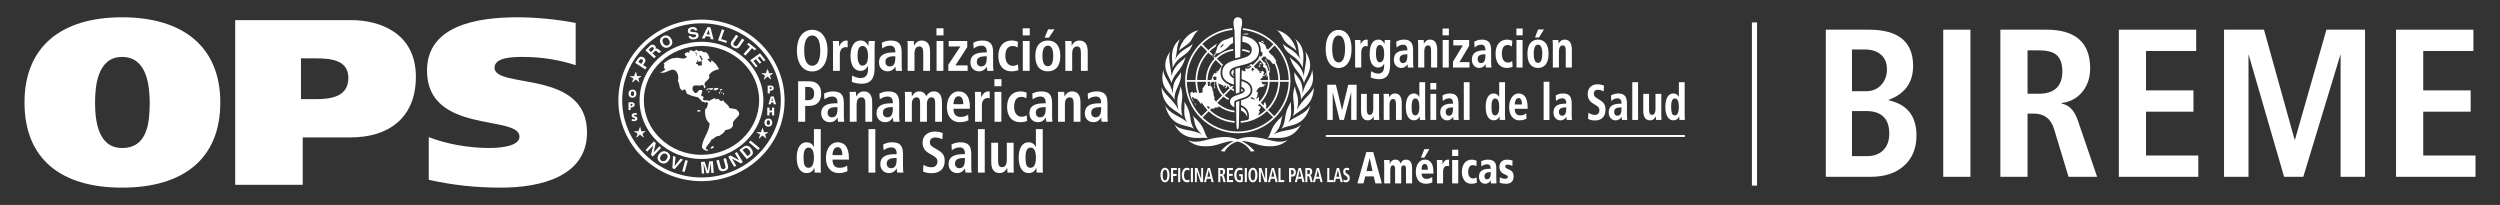 <?xml version="1.0" encoding="utf-8"?>
<!-- Generator: Adobe Illustrator 14.0.0, SVG Export Plug-In . SVG Version: 6.00 Build 43363)  -->
<!DOCTYPE svg PUBLIC "-//W3C//DTD SVG 1.1//EN" "http://www.w3.org/Graphics/SVG/1.1/DTD/svg11.dtd">
<svg version="1.1" id="Camada_1" xmlns="http://www.w3.org/2000/svg" xmlns:xlink="http://www.w3.org/1999/xlink" x="0px" y="0px"
	 width="549px" height="45px" viewBox="0 0 549 45" enable-background="new 0 0 549 45" xml:space="preserve">
<rect x="0" y="0" width="549" height="45" fill="#333333" stroke="none"/>
<g>
	<g>
		<path fill="#FFFFFF" d="M400.95,38.827V6.517h9.445c6.479,0,9.723,2.654,9.723,7.962c0,3.643-1.793,6.126-5.371,7.452v0.093
			c4.072,0.896,6.109,3.471,6.109,7.729c0,2.903-0.973,5.172-2.916,6.807c-1.791,1.512-4.17,2.267-7.131,2.267H400.95z
			 M406.692,10.869v9.164h3.053c1.389,0,2.508-0.454,3.355-1.363c0.85-0.911,1.273-2.062,1.273-3.45c0-1.39-0.438-2.463-1.316-3.218
			c-0.879-0.756-2.031-1.133-3.449-1.133H406.692z M406.692,24.385v9.908h3.268c1.531,0,2.738-0.439,3.613-1.318
			c0.875-0.881,1.309-2.092,1.309-3.636c0-3.302-1.701-4.954-5.105-4.954H406.692z"/>
		<rect x="426.735" y="6.517" fill="#FFFFFF" width="5.971" height="32.312"/>
		<path fill="#FFFFFF" d="M439.28,38.829V6.517h10.094c6.414,0,9.627,2.84,9.627,8.518c0,1.975-0.557,3.666-1.664,5.069
			c-1.117,1.405-2.643,2.245-4.586,2.522v0.141c1.605,0.247,2.793,1.497,3.566,3.749l4.211,12.314h-6.277l-3.184-10.508
			c-0.68-2.253-2.168-3.38-4.477-3.38h-1.34v13.888H439.28z M445.251,20.589h2.393c3.496,0,5.248-1.636,5.248-4.908
			c0-1.727-0.463-2.962-1.383-3.702c-0.797-0.618-2.086-0.926-3.865-0.926h-2.393V20.589z"/>
		<polygon fill="#FFFFFF" points="465.296,38.829 465.296,6.517 482.284,6.517 482.284,11.192 471.267,11.192 471.267,19.848 
			481.683,19.848 481.683,24.524 471.267,24.524 471.267,34.152 482.749,34.152 482.749,38.829 		"/>
		<polygon fill="#FFFFFF" points="513.995,38.829 513.995,11.887 505.802,38.829 501.589,38.829 493.769,11.887 493.769,38.829 
			488.397,38.829 488.397,6.517 497.171,6.517 503.886,30.641 503.989,30.632 510.886,6.517 519.364,6.517 519.364,38.829 		"/>
		<polygon fill="#FFFFFF" points="526.171,38.829 526.171,6.517 543.159,6.517 543.159,11.192 532.142,11.192 532.142,19.848 
			542.558,19.848 542.558,24.524 532.142,24.524 532.142,34.152 543.62,34.152 543.62,38.829 		"/>
	</g>
	<g>
		<path fill="#FFFFFF" d="M154.047,39.783c-10.065,0-18.254-7.958-18.254-17.738c0-9.782,8.188-17.738,18.254-17.738
			c10.064,0,18.251,7.957,18.251,17.738C172.298,31.824,164.111,39.783,154.047,39.783 M154.047,5.12
			c-9.605,0-17.418,7.592-17.418,16.924c0,9.333,7.813,16.925,17.418,16.925c9.604,0,17.416-7.592,17.416-16.925
			C171.463,12.712,163.65,5.12,154.047,5.12"/>
		<path fill="#FFFFFF" d="M154.047,34.908c-7.494,0-13.592-5.772-13.592-12.864c0-7.093,6.098-12.863,13.592-12.863
			c7.493,0,13.589,5.77,13.589,12.863C167.636,29.136,161.54,34.908,154.047,34.908 M154.047,10.088
			c-6.98,0-12.659,5.363-12.659,11.955s5.679,11.956,12.659,11.956c6.979,0,12.659-5.364,12.659-11.956
			S161.026,10.088,154.047,10.088"/>
		<polygon fill="#FFFFFF" points="139.63,15.873 139.868,16.74 140.739,16.74 140.106,17.229 140.344,17.988 139.591,17.388 
			138.858,18.042 139.153,17.229 138.402,16.745 139.274,16.762 		"/>
		<path fill="#FFFFFF" d="M140.433,18.118l-0.84-0.669l-0.703,0.628l-0.076-0.048l0.284-0.782l-0.857-0.551l1,0.021l0.396-0.988
			l0.267,0.966h0.97l-0.715,0.55L140.433,18.118z M138.56,16.793l0.65,0.417l-0.247,0.677l0.625-0.558l0.666,0.528l-0.201-0.646
			l0.553-0.426h-0.772l-0.212-0.77l-0.315,0.791L138.56,16.793z"/>
		<polygon fill="#FFFFFF" points="167.47,28.178 167.709,29.047 168.579,29.047 167.947,29.536 168.186,30.296 167.431,29.693 
			166.698,30.35 166.994,29.536 166.241,29.05 167.113,29.068 		"/>
		<path fill="#FFFFFF" d="M168.273,30.425l-0.841-0.673l-0.704,0.63l-0.076-0.048l0.285-0.781L166.081,29l1,0.02l0.399-0.988
			L167.744,29h0.969l-0.712,0.552L168.273,30.425z M166.4,29.098l0.651,0.417l-0.249,0.676l0.626-0.559l0.668,0.531l-0.202-0.646
			l0.553-0.425h-0.775l-0.21-0.771l-0.318,0.792L166.4,29.098z"/>
		<polygon fill="#FFFFFF" points="140.561,27.985 140.8,28.854 141.673,28.854 141.038,29.339 141.275,30.101 140.523,29.5 
			139.789,30.154 140.085,29.339 139.333,28.855 140.207,28.875 		"/>
		<path fill="#FFFFFF" d="M141.364,30.232l-0.839-0.671l-0.706,0.626l-0.074-0.048l0.284-0.779l-0.856-0.553l1.002,0.021
			l0.395-0.989l0.267,0.968h0.971l-0.715,0.551L141.364,30.232z M139.492,28.905l0.65,0.416l-0.247,0.678l0.625-0.558l0.666,0.529
			l-0.201-0.646l0.554-0.426h-0.774l-0.212-0.769l-0.316,0.792L139.492,28.905z"/>
		<polygon fill="#FFFFFF" points="168.552,15.249 168.869,16.117 169.662,16.117 169.029,16.604 169.267,17.365 168.552,16.72 
			167.78,17.419 168.075,16.604 167.323,16.119 168.196,16.139 		"/>
		<path fill="#FFFFFF" d="M169.36,17.511l-0.809-0.728l-0.739,0.67l-0.078-0.049l0.285-0.782l-0.857-0.548l1.002,0.02l0.39-0.975
			l0.348,0.955h0.896l-0.717,0.547L169.36,17.511z M167.483,16.169l0.65,0.416l-0.248,0.675l0.666-0.602l0.622,0.558l-0.198-0.629
			l0.553-0.425h-0.692l-0.287-0.785l-0.322,0.807L167.483,16.169z"/>
		<path fill="#FFFFFF" d="M155.12,22.039c0.073-0.003,0.148-0.005,0.218,0H155.12z"/>
		<polygon fill="#FFFFFF" points="144.8,32.123 145.181,32.461 143.364,34.372 142.956,34.007 143.451,31.931 143.445,31.926 
			142.148,33.288 141.766,32.946 143.586,31.036 144.017,31.422 143.528,33.446 143.535,33.452 		"/>
		<path fill="#FFFFFF" d="M154.726,8.466l-0.592-0.057l1.225-2.471l0.65,0.063l0.684,2.652l-0.609-0.057l-0.121-0.546l-0.994-0.094
			L154.726,8.466z M155.164,7.526l0.687,0.064l-0.23-1.044h-0.005L155.164,7.526z"/>
		<polygon fill="#FFFFFF" points="158.368,8.587 159.647,8.984 159.49,9.422 157.677,8.862 158.531,6.437 159.069,6.604 		"/>
		<path fill="#FFFFFF" d="M162.486,10.165c-0.388,0.565-0.908,0.585-1.478,0.237c-0.205-0.129-0.479-0.368-0.534-0.703
			c-0.031-0.208,0.04-0.41,0.181-0.631l0.976-1.42l0.479,0.295l-0.955,1.393c-0.203,0.3-0.111,0.542,0.106,0.678
			c0.323,0.201,0.558,0.132,0.734-0.128l0.97-1.413l0.479,0.296L162.486,10.165z"/>
		<polygon fill="#FFFFFF" points="163.709,12.204 163.271,11.863 164.702,10.244 164.073,9.75 164.379,9.402 166.074,10.729 
			165.768,11.078 165.139,10.583 		"/>
		<path fill="#FFFFFF" d="M151.734,7.865c0.027,0.142,0.148,0.402,0.637,0.334c0.262-0.038,0.546-0.14,0.499-0.412
			c-0.035-0.2-0.242-0.224-0.536-0.249l-0.297-0.021c-0.447-0.035-0.879-0.071-0.977-0.633c-0.047-0.283,0.026-0.809,0.893-0.935
			c0.817-0.115,1.122,0.367,1.179,0.679l-0.533,0.076c-0.032-0.112-0.125-0.377-0.612-0.306c-0.211,0.031-0.451,0.141-0.412,0.373
			c0.035,0.198,0.215,0.218,0.329,0.228l0.676,0.06c0.377,0.032,0.737,0.13,0.814,0.586c0.131,0.77-0.675,0.955-0.907,0.988
			c-0.972,0.141-1.231-0.375-1.287-0.691L151.734,7.865z"/>
		<path fill="#FFFFFF" d="M145.626,7.936c0.316-0.156,1.217-0.441,1.805,0.632c0.584,1.071-0.176,1.616-0.493,1.776
			c-0.314,0.157-1.218,0.441-1.804-0.631C144.549,8.639,145.31,8.095,145.626,7.936 M146.719,9.938
			c0.269-0.136,0.561-0.482,0.214-1.123c-0.35-0.639-0.817-0.611-1.086-0.475c-0.268,0.135-0.562,0.484-0.213,1.122
			C145.982,10.103,146.448,10.075,146.719,9.938"/>
		<path fill="#FFFFFF" d="M141.738,11.047l0.938-0.944c0.497-0.498,0.96-0.246,1.128-0.094c0.211,0.191,0.288,0.463,0.17,0.705
			c0.22-0.09,0.362-0.12,0.724,0.207c0.28,0.254,0.348,0.318,0.464,0.267l0.05,0.043l-0.431,0.433
			c-0.118-0.057-0.23-0.131-0.426-0.312c-0.263-0.239-0.381-0.316-0.667-0.026l-0.402,0.402l0.75,0.686l-0.379,0.381L141.738,11.047
			z M143.417,10.975c0.203-0.201,0.229-0.367,0.04-0.539c-0.104-0.092-0.296-0.186-0.524,0.043l-0.484,0.487l0.513,0.468
			L143.417,10.975z"/>
		<polygon fill="#FFFFFF" points="161.375,33.641 161.83,33.398 163.137,35.621 162.645,35.884 160.758,34.808 160.751,34.813 
			161.681,36.399 161.224,36.643 159.918,34.417 160.435,34.141 162.275,35.195 162.282,35.191 		"/>
		<path fill="#FFFFFF" d="M162.352,32.927l0.936-0.693c0.716-0.532,1.342-0.056,1.654,0.33c0.354,0.432,0.683,1.192-0.018,1.711
			l-0.919,0.68L162.352,32.927z M164.156,34.282l0.43-0.318c0.362-0.267,0.202-0.702-0.073-1.037
			c-0.488-0.599-0.825-0.427-1.015-0.287l-0.427,0.315L164.156,34.282z"/>
		<polygon fill="#FFFFFF" points="166.847,32.553 166.476,32.957 164.453,31.267 164.824,30.863 		"/>
		<polygon fill="#FFFFFF" points="167.709,13.473 166.845,12.386 166.395,12.712 167.188,13.709 166.812,13.982 166.014,12.987 
			165.457,13.387 166.363,14.521 165.982,14.797 164.746,13.244 166.89,11.692 168.09,13.197 		"/>
		<path fill="#FFFFFF" d="M146.586,33.449c0.291,0.197,0.973,0.827,0.256,1.818c-0.72,0.987-1.576,0.593-1.867,0.4
			c-0.294-0.195-0.973-0.828-0.254-1.814C145.439,32.863,146.293,33.256,146.586,33.449 M145.245,35.294
			c0.249,0.167,0.704,0.254,1.134-0.336c0.43-0.589,0.187-0.97-0.063-1.134c-0.25-0.168-0.706-0.253-1.135,0.334
			C144.752,34.75,144.996,35.13,145.245,35.294"/>
		<polygon fill="#FFFFFF" points="149.442,34.842 149.982,35.04 148.157,37.132 147.662,36.95 147.802,34.24 148.359,34.445 
			148.151,36.46 148.16,36.462 		"/>
		<polygon fill="#FFFFFF" points="150.354,37.758 149.811,37.621 150.502,35.159 151.05,35.296 		"/>
		<polygon fill="#FFFFFF" points="156.734,37.954 156.208,37.989 156.057,35.847 156.048,35.847 155.699,38.021 155.146,38.058 
			154.5,35.949 154.494,35.949 154.645,38.092 154.122,38.127 153.938,35.565 154.76,35.51 155.393,37.496 155.4,37.496 
			155.736,35.444 156.554,35.39 		"/>
		<path fill="#FFFFFF" d="M159.857,36.36c0.178,0.66-0.162,1.044-0.82,1.203c-0.24,0.058-0.613,0.09-0.913-0.103
			c-0.183-0.118-0.294-0.307-0.367-0.557l-0.446-1.658l0.558-0.137l0.437,1.626c0.094,0.347,0.347,0.45,0.603,0.388
			c0.374-0.09,0.48-0.301,0.398-0.606l-0.445-1.647l0.559-0.135L159.857,36.36z"/>
		<path fill="#FFFFFF" d="M142.011,14.8l-0.313,0.448l-2.227-1.451l0.689-0.981c0.295-0.415,0.746-0.486,1.183-0.202
			c0.201,0.131,0.635,0.57,0.228,1.15l-0.36,0.513L142.011,14.8z M141.117,13.61c0.235-0.336-0.013-0.495-0.111-0.562
			c-0.216-0.141-0.39-0.083-0.585,0.196l-0.251,0.354l0.653,0.428L141.117,13.61z"/>
		<path fill="#FFFFFF" d="M156.709,32.153c0.197,0.439-0.314,0.329-0.513,0.487h-0.163
			C156.064,32.389,156.347,31.978,156.709,32.153"/>
		<path fill="#FFFFFF" d="M153.81,24.315v0.173h-0.691C153.051,24.11,153.647,24.049,153.81,24.315"/>
		<polygon fill="#FFFFFF" points="155.013,19.829 155.346,19.434 156.234,19.361 156.642,19.29 156.456,19.648 155.975,19.829 
			156.049,19.648 155.493,19.613 155.197,19.829 		"/>
		<polygon fill="#FFFFFF" points="157.198,19.326 157.495,19.29 157.826,19.434 157.643,19.65 157.308,19.723 157.157,19.902 
			156.975,19.759 156.68,19.828 156.642,19.687 156.9,19.614 156.792,19.468 156.9,19.363 		"/>
		<polygon fill="#FFFFFF" points="158.114,19.667 158.297,19.521 158.633,19.556 158.557,19.735 158.073,19.843 		"/>
		<polygon fill="#FFFFFF" points="155.493,20.082 155.864,20.047 155.789,20.261 155.421,20.261 		"/>
		<polygon fill="#FFFFFF" points="158.011,20.028 158.231,19.863 158.352,19.979 158.207,20.098 		"/>
		<polygon fill="#FFFFFF" points="157.821,20.379 158.006,20.595 158.154,20.522 158.042,20.162 		"/>
		<polygon fill="#FFFFFF" points="158.497,20.515 158.608,20.37 158.274,20.19 		"/>
		<line fill="#FFFFFF" x1="158.497" y1="20.515" x2="158.608" y2="20.37"/>
		<polygon fill="#FFFFFF" points="158.87,20.354 159,20.404 158.947,20.933 158.767,20.454 		"/>
		<path fill="#FFFFFF" d="M152.953,12.256c0.132-0.142,0.034-0.752-0.18-0.814c-0.248,0.375,0.509,0.548,0,0.814H152.953z
			 M154.142,14.218c-0.032-0.295-0.106-0.916,0.177-1.306l0.169-0.167c-0.067,0.047-0.126,0.104-0.169,0.167l-0.343-0.326
			l0.166-0.17c-0.25,0.078-0.331-0.203-0.512-0.313c-0.233,0.61,1.249,1.396-0.166,1.458c-0.098-0.094-0.229-0.172-0.182-0.332
			h-0.164v0.175h0.164c-0.096,0.079-0.18,0.206-0.329,0.157c-0.016,0.188,0.034,0.393-0.18,0.488h0.345
			c0.097,0.095,0.229,0.17,0.164,0.329c0.231,0.064,0.577-0.14,0.693,0.157C153.926,14.394,154.057,14.315,154.142,14.218
			 M155.956,22.039c0.365-0.221,0.571-0.369,1.098-0.485c-0.051,0.156,0.081,0.236,0.163,0.33c0.376-0.421,0.609-0.075,0.892,0.155
			c0.139,0.117,0.29,0.203,0.477,0.157c0.009-0.052,0.035-0.102,0.066-0.157h0.183c0.254,0.606,1.214,0.961,1.299,1.636
			c0.591,0.283,1.418,0.044,1.875,0.642c1.203,1.303-1.444,1.774-1.019,3.109c-0.215,0.863-0.889,1.005-1.712,1.13
			c-0.265,0.66-0.792,0.927-1.366,1.304c-0.857-0.033-0.973,0.582-1.715,0.817c-0.263,0.847-0.988,1.083-1.2,1.961
			c0.134,0.267,0.591,0.11,0.51,0.485c-0.593,0.017-1.351-0.329-1.364-0.972c0.229-1.82,1.596-3.202,1.709-5.056
			c-0.919-0.66-1.069-1.914-1.019-3.095c0.592-0.295,0.461-0.876,0.674-1.302l-0.33-0.329c-0.344,0.488-0.577-0.251-1.034,0
			c-0.032-0.122-0.095-0.231-0.173-0.331c-0.19-0.235-0.478-0.428-0.687-0.659c-0.673-0.204-1.431-0.251-2.039-0.644
			c-0.774-0.063-0.331-0.91-1.023-1.144c-0.098,0.094-0.229,0.172-0.181,0.329c-1.102-0.282-0.658-1.462-1.186-2.121
			c0.117-0.464,0.138-0.896,0.037-1.304c-0.067-0.282-0.195-0.551-0.382-0.814c-1.086-1.162-2.29,0.848-3.59,0.158
			c0.478-0.032,0.873-0.253,1.187-0.644c-0.1-0.159-0.398-0.252-0.333-0.489l0.168-0.173l-0.168-0.157l0.168-0.159
			c-0.1-0.093-0.233-0.17-0.168-0.33c0.644-0.5,1.52-1.194,2.554-1.143c0.791-0.285,1.86,0.626,2.57-0.33
			c-0.361-0.018-0.742-0.535-0.347-0.802c0.246,0.031,0.51-0.392,0.693,0c0.212-0.109,0.163-0.316,0.163-0.503
			c0.56-0.298,1.168,0.627,1.367-0.156h0.345c-0.049,0.156,0.083,0.235,0.164,0.331l0.182-0.175l0.166,0.175
			c0.459-0.441,0.756,0.452,1.366,0.157c0.462,0.283,0.741,0.91,0.854,1.475c-0.179,0-0.393-0.048-0.508,0.156l0.69,0.661
			c0.213-0.111,0.163-0.314,0.163-0.505c0.824,0.412,1.32,1.242,1.715,1.967c-0.891,0.14-1.696,0.516-2.224,1.3
			c0.543,1.321-1.746,1.289-0.691,2.607l-0.339,0.333c-0.037-0.305-0.14-0.578-0.338-0.819c-0.888,0.549-2.437-0.549-2.221,1.147
			c0.229,0.188,0.215,0.47,0.511,0.643c0.428,0.189,0.577-0.328,0.854-0.486v-0.157h0.678c0.359,0.598-0.76,1.304,0.346,1.458
			c0,0.189,0.049,0.395-0.168,0.488c0.088,0.228,0.233,0.31,0.403,0.329c0.125,0.02,0.262,0.009,0.397,0h0.219
			c0.132,0.013,0.257,0.05,0.349,0.157C155.788,22.139,155.876,22.089,155.956,22.039"/>
		<path fill="#FFFFFF" d="M168.581,18.815c0.128-0.021,0.314-0.037,0.585-0.037c0.253,0,0.435,0.044,0.557,0.135
			c0.121,0.085,0.201,0.24,0.201,0.416c0,0.174-0.058,0.327-0.168,0.425c-0.146,0.122-0.353,0.176-0.59,0.176
			c-0.046,0-0.089-0.002-0.116-0.003v0.584h-0.469V18.815z M169.05,19.574c0.025,0.002,0.06,0.005,0.107,0.005
			c0.187,0,0.301-0.092,0.301-0.239c0-0.128-0.089-0.214-0.266-0.214c-0.072,0-0.119,0.005-0.143,0.009V19.574z"/>
		<path fill="#FFFFFF" d="M169.347,22.497l-0.1,0.399h-0.487l0.513-1.72h0.626l0.53,1.72h-0.512l-0.114-0.399H169.347z
			 M169.739,22.156l-0.083-0.308c-0.026-0.098-0.06-0.237-0.086-0.339h-0.006c-0.026,0.102-0.052,0.244-0.078,0.342l-0.074,0.305
			H169.739z"/>
		<polygon fill="#FFFFFF" points="168.968,23.629 168.968,24.266 169.541,24.266 169.541,23.629 170.011,23.629 170.011,25.35 
			169.541,25.35 169.541,24.667 168.968,24.667 168.968,25.35 168.492,25.35 168.492,23.629 		"/>
		<path fill="#FFFFFF" d="M169.594,26.905c0,0.553-0.341,0.905-0.886,0.905c-0.547,0-0.851-0.399-0.851-0.877
			c0-0.501,0.339-0.898,0.878-0.898C169.305,26.035,169.594,26.446,169.594,26.905 M168.36,26.925c0,0.323,0.144,0.52,0.372,0.52
			c0.226,0,0.363-0.216,0.363-0.525c0-0.296-0.139-0.521-0.366-0.521C168.504,26.399,168.36,26.611,168.36,26.925"/>
		<path fill="#FFFFFF" d="M139.759,20.546c0,0.555-0.34,0.905-0.885,0.905c-0.55,0-0.85-0.4-0.85-0.878
			c0-0.497,0.338-0.896,0.877-0.896C139.471,19.678,139.759,20.09,139.759,20.546 M138.523,20.568c0,0.322,0.145,0.52,0.373,0.52
			c0.227,0,0.362-0.217,0.362-0.526c0-0.295-0.139-0.52-0.365-0.52C138.668,20.042,138.523,20.251,138.523,20.568"/>
		<path fill="#FFFFFF" d="M138.025,22.473c0.125-0.022,0.313-0.036,0.583-0.036c0.255,0,0.435,0.043,0.558,0.133
			c0.121,0.088,0.201,0.242,0.201,0.417c0,0.174-0.059,0.327-0.17,0.423c-0.145,0.124-0.351,0.177-0.589,0.177
			c-0.046,0-0.088-0.001-0.114-0.004v0.583h-0.469V22.473z M138.494,23.231c0.025,0.003,0.056,0.006,0.105,0.006
			c0.187,0,0.302-0.092,0.302-0.24c0-0.127-0.087-0.216-0.267-0.216c-0.072,0-0.119,0.008-0.141,0.013V23.231z"/>
		<path fill="#FFFFFF" d="M138.784,26.12c0.107,0.054,0.284,0.109,0.46,0.109c0.161,0,0.241-0.056,0.241-0.142
			c0-0.084-0.08-0.132-0.278-0.2c-0.3-0.101-0.494-0.263-0.494-0.517c0-0.303,0.262-0.537,0.706-0.537
			c0.212,0,0.362,0.036,0.479,0.09L139.8,25.29c-0.077-0.034-0.208-0.083-0.387-0.083c-0.146,0-0.223,0.052-0.223,0.129
			c0,0.086,0.096,0.121,0.317,0.204c0.318,0.112,0.461,0.277,0.461,0.518c0,0.294-0.238,0.549-0.753,0.549
			c-0.213,0-0.42-0.056-0.518-0.107L138.784,26.12z"/>
		<path fill="#FFFFFF" d="M178.364,6.543c1.752,0,3.359,1.376,3.359,4.573c0,3.196-1.607,4.573-3.359,4.573
			s-3.359-1.376-3.359-4.573C175.005,7.92,176.612,6.543,178.364,6.543 M178.364,14.441c0.979,0,1.765-0.878,1.765-3.324
			c0-2.444-0.786-3.324-1.765-3.324s-1.764,0.88-1.764,3.324C176.601,13.563,177.386,14.441,178.364,14.441"/>
		<path fill="#FFFFFF" d="M182.932,10.085c0-0.408-0.013-0.791-0.05-1.082h1.354c0.013,0.395,0.047,0.802,0.047,1.196h0.026
			c0.18-0.51,0.651-1.299,1.581-1.299c0.098,0,0.17,0.024,0.253,0.039v1.476c-0.132-0.038-0.264-0.063-0.422-0.063
			c-0.616,0-1.292,0.393-1.292,1.618v3.591h-1.498V10.085z"/>
		<path fill="#FFFFFF" d="M187.136,16.58c0.35,0.203,1.051,0.561,1.838,0.561c1.411,0,1.641-1.033,1.641-2.063v-0.625h-0.024
			c-0.241,0.511-0.664,1.109-1.641,1.109c-0.871,0-2.177-0.614-2.177-3.263c0-1.807,0.617-3.401,2.247-3.401
			c0.906,0,1.329,0.548,1.644,1.121h0.049c0-0.344,0.034-0.675,0.047-1.017h1.354c-0.024,0.342-0.049,0.687-0.049,1.03v4.842
			c0,2.049-0.593,3.513-2.875,3.513c-0.99,0-1.776-0.267-2.137-0.406L187.136,16.58z M189.298,14.403
			c0.942,0,1.316-0.714,1.316-2.203c0-1.378-0.494-2.114-1.208-2.103c-0.784,0.014-1.087,0.778-1.087,2.114
			C188.319,13.753,188.79,14.403,189.298,14.403"/>
		<path fill="#FFFFFF" d="M193.659,9.386c0.422-0.205,1.014-0.485,1.969-0.485c1.934,0,2.379,0.992,2.379,2.636v2.866
			c0,0.473,0.049,0.905,0.086,1.16h-1.354c-0.071-0.255-0.083-0.575-0.083-0.892h-0.025c-0.376,0.534-0.845,0.991-1.739,0.991
			c-0.968,0-1.86-0.698-1.86-1.923c0-1.782,1.376-2.229,3.273-2.229h0.302v-0.242c0-0.649-0.302-1.248-1.16-1.248
			c-0.748,0-1.412,0.382-1.703,0.636L193.659,9.386z M196.606,12.352h-0.133c-1.281,0-2.041,0.281-2.041,1.236
			c0,0.597,0.374,1.005,0.954,1.005c0.895,0,1.22-0.701,1.22-1.871V12.352z"/>
		<path fill="#FFFFFF" d="M199.324,10.085c0-0.408-0.012-0.791-0.048-1.082h1.402c0.011,0.33,0.047,0.674,0.047,1.004h0.037h-0.012
			c0.217-0.393,0.641-1.107,1.654-1.107c1.414,0,1.837,1.107,1.837,2.432v4.229h-1.498v-3.936c0-1.005-0.241-1.426-0.857-1.426
			c-0.785,0-1.063,0.7-1.063,1.541v3.821h-1.5V10.085z"/>
		<path fill="#FFFFFF" d="M205.644,6.213h1.547v1.555h-1.547V6.213z M205.669,9.001h1.498v6.559h-1.498V9.001z"/>
		<polygon fill="#FFFFFF" points="208.252,14.2 210.911,10.198 208.338,10.198 208.338,9.003 212.408,9.003 212.408,10.353 
			209.799,14.364 212.494,14.364 212.494,15.563 208.252,15.563 		"/>
		<path fill="#FFFFFF" d="M213.738,9.386c0.422-0.205,1.013-0.485,1.967-0.485c1.935,0,2.382,0.992,2.382,2.636v2.866
			c0,0.473,0.049,0.905,0.086,1.16h-1.355c-0.072-0.255-0.085-0.575-0.085-0.892h-0.024c-0.37,0.534-0.844,0.991-1.739,0.991
			c-0.965,0-1.859-0.698-1.859-1.923c0-1.782,1.378-2.229,3.273-2.229h0.302v-0.242c0-0.649-0.302-1.248-1.158-1.248
			c-0.749,0-1.415,0.382-1.705,0.636L213.738,9.386z M216.685,12.352h-0.134c-1.278,0-2.042,0.281-2.042,1.236
			c0,0.597,0.377,1.005,0.956,1.005c0.895,0,1.22-0.701,1.22-1.871V12.352z"/>
		<path fill="#FFFFFF" d="M223.633,15.396c-0.35,0.14-0.871,0.266-1.477,0.266c-2.052,0-2.92-1.515-2.92-3.373
			c0-1.874,0.916-3.39,3.006-3.39c0.473,0,1.028,0.153,1.306,0.269l-0.083,1.248c-0.269-0.141-0.642-0.319-1.053-0.319
			c-1.138,0-1.632,0.803-1.632,2.204c0,1.224,0.555,2.167,1.703,2.167c0.363,0,0.859-0.18,1.064-0.319L223.633,15.396z"/>
		<path fill="#FFFFFF" d="M224.587,6.213h1.546v1.555h-1.546V6.213z M224.61,9.001h1.497v6.559h-1.497V9.001z"/>
		<path fill="#FFFFFF" d="M230.107,8.901c1.27,0,2.729,0.7,2.729,3.375c0,2.75-1.46,3.389-2.729,3.389s-2.742-0.638-2.742-3.389
			C227.365,9.601,228.838,8.901,230.107,8.901 M230.107,14.544c0.967,0,1.185-1.173,1.185-2.269c0-1.095-0.218-2.254-1.185-2.254
			c-0.965,0-1.196,1.16-1.196,2.254C228.911,13.371,229.143,14.544,230.107,14.544 M230.169,6.442h1.4l-1.232,1.835h-0.941
			L230.169,6.442z"/>
		<path fill="#FFFFFF" d="M233.95,10.085c0-0.408-0.013-0.791-0.049-1.082h1.399c0.015,0.33,0.05,0.674,0.05,1.004h0.035h-0.011
			c0.217-0.393,0.642-1.107,1.654-1.107c1.415,0,1.837,1.107,1.837,2.432v4.229h-1.498v-3.936c0-1.005-0.241-1.426-0.858-1.426
			c-0.784,0-1.062,0.7-1.062,1.541v3.821h-1.498V10.085z"/>
		<path fill="#FFFFFF" d="M175.272,17.843h2.414c1.741,0,2.648,1.02,2.648,2.701s-0.907,2.712-2.648,2.712h-0.87v3.476h-1.544
			V17.843z M177.397,22.008c0.967,0,1.39-0.498,1.39-1.464c0-0.968-0.423-1.453-1.39-1.453h-0.581v2.917H177.397z"/>
		<path fill="#FFFFFF" d="M180.961,20.557c0.424-0.203,1.015-0.484,1.97-0.484c1.935,0,2.379,0.992,2.379,2.634v2.868
			c0,0.47,0.05,0.904,0.084,1.158h-1.352c-0.072-0.254-0.083-0.573-0.083-0.892h-0.025c-0.374,0.536-0.846,0.993-1.739,0.993
			c-0.966,0-1.86-0.698-1.86-1.922c0-1.783,1.377-2.229,3.273-2.229h0.302v-0.241c0-0.651-0.302-1.249-1.159-1.249
			c-0.748,0-1.414,0.383-1.704,0.638L180.961,20.557z M183.909,23.524h-0.131c-1.282,0-2.042,0.28-2.042,1.235
			c0,0.599,0.372,1.006,0.952,1.006c0.896,0,1.221-0.701,1.221-1.873V23.524z"/>
		<path fill="#FFFFFF" d="M186.615,21.256c0-0.407-0.012-0.79-0.048-1.083h1.4c0.013,0.333,0.048,0.676,0.048,1.007h0.038h-0.012
			c0.216-0.396,0.64-1.108,1.654-1.108c1.415,0,1.837,1.108,1.837,2.432v4.229h-1.499v-3.936c0-1.004-0.24-1.425-0.857-1.425
			c-0.784,0-1.063,0.699-1.063,1.539v3.821h-1.499V21.256z"/>
		<path fill="#FFFFFF" d="M193.116,20.557c0.423-0.203,1.013-0.484,1.969-0.484c1.932,0,2.379,0.992,2.379,2.634v2.868
			c0,0.47,0.049,0.904,0.086,1.158h-1.354c-0.072-0.254-0.086-0.573-0.086-0.892h-0.024c-0.373,0.536-0.844,0.993-1.739,0.993
			c-0.966,0-1.859-0.698-1.859-1.922c0-1.783,1.377-2.229,3.273-2.229h0.303v-0.241c0-0.651-0.303-1.249-1.159-1.249
			c-0.75,0-1.415,0.383-1.705,0.638L193.116,20.557z M196.063,23.524h-0.133c-1.281,0-2.043,0.28-2.043,1.235
			c0,0.599,0.375,1.006,0.955,1.006c0.895,0,1.221-0.701,1.221-1.873V23.524z"/>
		<path fill="#FFFFFF" d="M198.745,21.245c0-0.47-0.023-0.827-0.048-1.071h1.498c0.01,0.345,0.05,0.688,0.05,1.032h0.021
			c0.23-0.509,0.715-1.132,1.57-1.132c1.052,0,1.391,0.687,1.571,1.043c0.302-0.458,0.749-1.043,1.666-1.043
			c1.354,0,1.789,1.018,1.789,2.608v4.051h-1.498v-4.139c0-0.814-0.239-1.222-0.797-1.222c-0.665,0-1.014,0.661-1.014,1.388v3.973
			h-1.499v-4.139c0-0.814-0.242-1.222-0.799-1.222c-0.663,0-1.012,0.661-1.012,1.388v3.973h-1.5V21.245z"/>
		<path fill="#FFFFFF" d="M212.675,26.415c-0.315,0.14-0.967,0.421-1.861,0.421c-2.005,0-2.875-1.514-2.875-3.287
			c0-1.961,0.979-3.476,2.562-3.476c1.342,0,2.488,0.827,2.488,3.502v0.306h-3.599c0,1.121,0.422,1.796,1.582,1.796
			c0.916,0,1.353-0.293,1.632-0.509L212.675,26.415z M211.539,22.886c0-1.158-0.362-1.744-1.039-1.744
			c-0.785,0-1.11,0.879-1.11,1.744H211.539z"/>
		<path fill="#FFFFFF" d="M214.124,21.256c0-0.407-0.013-0.79-0.05-1.083h1.355c0.011,0.396,0.047,0.804,0.047,1.199h0.025
			c0.182-0.51,0.652-1.3,1.582-1.3c0.096,0,0.168,0.025,0.255,0.039v1.477c-0.134-0.038-0.268-0.064-0.424-0.064
			c-0.614,0-1.293,0.394-1.293,1.619v3.591h-1.498V21.256z"/>
		<path fill="#FFFFFF" d="M218.376,17.385h1.547v1.553h-1.547V17.385z M218.401,20.175h1.499v6.56h-1.499V20.175z"/>
		<path fill="#FFFFFF" d="M225.553,26.567c-0.35,0.141-0.87,0.267-1.474,0.267c-2.054,0-2.923-1.515-2.923-3.374
			c0-1.873,0.917-3.385,3.006-3.385c0.472,0,1.028,0.148,1.306,0.266l-0.084,1.247c-0.266-0.14-0.641-0.318-1.052-0.318
			c-1.134,0-1.631,0.803-1.631,2.204c0,1.222,0.557,2.165,1.703,2.165c0.362,0,0.858-0.178,1.063-0.318L225.553,26.567z"/>
		<path fill="#FFFFFF" d="M226.688,20.557c0.424-0.203,1.016-0.484,1.969-0.484c1.935,0,2.381,0.992,2.381,2.634v2.868
			c0,0.47,0.049,0.904,0.084,1.158h-1.353c-0.073-0.254-0.084-0.573-0.084-0.892h-0.023c-0.375,0.536-0.847,0.993-1.741,0.993
			c-0.965,0-1.861-0.698-1.861-1.922c0-1.783,1.378-2.229,3.275-2.229h0.301v-0.241c0-0.651-0.301-1.249-1.159-1.249
			c-0.747,0-1.415,0.383-1.705,0.638L226.688,20.557z M229.636,23.524h-0.133c-1.279,0-2.042,0.28-2.042,1.235
			c0,0.599,0.376,1.006,0.955,1.006c0.895,0,1.22-0.701,1.22-1.873V23.524z"/>
		<path fill="#FFFFFF" d="M232.354,21.256c0-0.407-0.012-0.79-0.048-1.083h1.402c0.011,0.333,0.048,0.676,0.048,1.007h0.036h-0.013
			c0.218-0.396,0.64-1.108,1.654-1.108c1.414,0,1.838,1.108,1.838,2.432v4.229h-1.499v-3.936c0-1.004-0.241-1.425-0.856-1.425
			c-0.786,0-1.063,0.699-1.063,1.539v3.821h-1.499V21.256z"/>
		<path fill="#FFFFFF" d="M238.855,20.557c0.421-0.203,1.013-0.484,1.968-0.484c1.935,0,2.379,0.992,2.379,2.634v2.868
			c0,0.47,0.049,0.904,0.085,1.158h-1.353c-0.072-0.254-0.084-0.573-0.084-0.892h-0.025c-0.374,0.536-0.847,0.993-1.739,0.993
			c-0.968,0-1.861-0.698-1.861-1.922c0-1.783,1.377-2.229,3.274-2.229h0.304v-0.241c0-0.651-0.304-1.249-1.161-1.249
			c-0.748,0-1.414,0.383-1.704,0.638L238.855,20.557z M241.803,23.524h-0.132c-1.284,0-2.044,0.28-2.044,1.235
			c0,0.599,0.374,1.006,0.955,1.006c0.895,0,1.221-0.701,1.221-1.873V23.524z"/>
		<path fill="#FFFFFF" d="M180.236,28.354v8.431c0,0.47,0.013,0.878,0.048,1.122h-1.402c-0.022-0.192-0.046-0.573-0.046-1.019
			h-0.037c-0.241,0.561-0.688,1.12-1.654,1.12c-1.548,0-2.188-1.554-2.188-3.376c0-2.14,0.81-3.387,2.151-3.387
			c0.895,0,1.39,0.534,1.605,1.044h0.024v-3.935H180.236z M177.556,36.848c0.882,0,1.183-1.005,1.183-2.241
			c0-1.272-0.337-2.205-1.16-2.205c-0.832,0-1.122,0.854-1.122,2.166C176.456,36.083,176.686,36.848,177.556,36.848"/>
		<path fill="#FFFFFF" d="M186.108,37.586c-0.314,0.141-0.967,0.421-1.859,0.421c-2.008,0-2.876-1.517-2.876-3.287
			c0-1.961,0.979-3.478,2.561-3.478c1.342,0,2.489,0.829,2.489,3.504v0.306h-3.602c0,1.121,0.425,1.794,1.583,1.794
			c0.918,0,1.353-0.292,1.631-0.507L186.108,37.586z M184.974,34.06c0-1.159-0.362-1.745-1.04-1.745
			c-0.786,0-1.112,0.878-1.112,1.745H184.974z"/>
		<rect x="190.722" y="28.354" fill="#FFFFFF" width="1.499" height="9.553"/>
		<path fill="#FFFFFF" d="M193.949,31.728c0.424-0.204,1.014-0.484,1.969-0.484c1.934,0,2.381,0.992,2.381,2.636v2.867
			c0,0.47,0.049,0.903,0.084,1.159h-1.354c-0.072-0.256-0.085-0.573-0.085-0.892h-0.023c-0.374,0.535-0.845,0.993-1.74,0.993
			c-0.966,0-1.86-0.701-1.86-1.924c0-1.783,1.378-2.227,3.273-2.227h0.304v-0.243c0-0.65-0.304-1.248-1.16-1.248
			c-0.749,0-1.413,0.383-1.703,0.634L193.949,31.728z M196.897,34.696h-0.134c-1.28,0-2.042,0.28-2.042,1.235
			c0,0.598,0.375,1.005,0.955,1.005c0.895,0,1.221-0.701,1.221-1.872V34.696z"/>
		<path fill="#FFFFFF" d="M202.793,36.186c0.302,0.204,0.967,0.548,1.785,0.548c0.678,0,1.283-0.395,1.283-1.288
			c0-0.637-0.35-0.916-1.1-1.35l-0.786-0.457c-0.833-0.483-1.378-1.184-1.378-2.332c0-1.592,1.246-2.418,2.658-2.418
			c0.896,0,1.521,0.241,1.764,0.315l-0.072,1.365c-0.374-0.152-0.869-0.382-1.582-0.382c-0.772,0-1.172,0.433-1.172,1.044
			c0,0.663,0.422,0.918,0.894,1.196l0.907,0.536c0.991,0.586,1.462,1.146,1.462,2.394c0,1.808-1.222,2.674-2.827,2.674
			c-0.846,0-1.498-0.126-1.921-0.395L202.793,36.186z"/>
		<path fill="#FFFFFF" d="M208.941,31.728c0.425-0.204,1.014-0.484,1.97-0.484c1.932,0,2.379,0.992,2.379,2.636v2.867
			c0,0.47,0.048,0.903,0.086,1.159h-1.354c-0.071-0.256-0.085-0.573-0.085-0.892h-0.024c-0.373,0.535-0.846,0.993-1.739,0.993
			c-0.966,0-1.859-0.701-1.859-1.924c0-1.783,1.378-2.227,3.272-2.227h0.304v-0.243c0-0.65-0.304-1.248-1.159-1.248
			c-0.75,0-1.415,0.383-1.705,0.634L208.941,31.728z M211.89,34.696h-0.133c-1.281,0-2.042,0.28-2.042,1.235
			c0,0.598,0.374,1.005,0.954,1.005c0.896,0,1.221-0.701,1.221-1.872V34.696z"/>
		<rect x="214.753" y="28.354" fill="#FFFFFF" width="1.499" height="9.553"/>
		<path fill="#FFFFFF" d="M222.594,36.822c0,0.407,0.012,0.79,0.049,1.084h-1.402c-0.012-0.333-0.048-0.677-0.048-1.006
			l-0.036-0.014l0.012,0.014c-0.292,0.483-0.677,1.107-1.656,1.107c-1.413,0-1.837-1.107-1.837-2.432v-4.228h1.499v3.933
			c0,1.004,0.267,1.427,0.896,1.427c0.796,0,1.024-0.764,1.024-1.606v-3.754h1.5V36.822z"/>
		<path fill="#FFFFFF" d="M228.985,28.354v8.431c0,0.47,0.011,0.878,0.048,1.122h-1.402c-0.024-0.192-0.049-0.573-0.049-1.019
			h-0.037c-0.241,0.561-0.688,1.12-1.655,1.12c-1.545,0-2.186-1.554-2.186-3.376c0-2.14,0.811-3.387,2.151-3.387
			c0.894,0,1.39,0.534,1.605,1.044h0.025v-3.935H228.985z M226.303,36.848c0.882,0,1.184-1.005,1.184-2.241
			c0-1.272-0.338-2.205-1.16-2.205c-0.833,0-1.123,0.854-1.123,2.166C225.203,36.083,225.432,36.848,226.303,36.848"/>
		<rect x="291.159" y="29.648" fill="#FFFFFF" width="78.838" height="0.427"/>
		<path fill="#FFFFFF" d="M310.317,13.731v-2.596c0-1.463-0.344-2.438-2.023-2.438c-0.814,0-1.322,0.266-1.656,0.444l-0.029,0.015
			l0.082,1.288l0.076-0.07c0.217-0.209,0.752-0.565,1.375-0.565c0.826,0,0.914,0.756,0.914,1.085v0.17h-0.201
			c-1.289,0-2.766,0.234-2.766,2.067c0,1.177,0.803,1.791,1.59,1.791c0.734,0,1.133-0.402,1.422-0.824
			c0.002,0.244,0.016,0.492,0.066,0.697l0.01,0.036h1.215l-0.006-0.055C310.362,14.575,310.317,14.173,310.317,13.731
			 M309.056,12.208c0,1.123-0.303,1.647-0.961,1.647c-0.453,0-0.744-0.338-0.744-0.862c0-0.76,0.475-1.072,1.643-1.072h0.063V12.208
			z M304.087,8.789l-0.02,0.417c0,0-0.014,0.3-0.016,0.442c-0.258-0.486-0.627-0.952-1.361-0.952c-1.215,0-1.91,1.14-1.91,3.131
			c0,2.786,1.416,3.002,1.85,3.002c0.764,0,1.129-0.463,1.336-0.876v0.39c0,0.848-0.15,1.819-1.314,1.819
			c-0.465,0-0.98-0.172-1.498-0.498l-0.066-0.046l-0.08,1.388l0.033,0.013c0.588,0.247,1.189,0.372,1.793,0.372
			c2.156,0,2.432-1.727,2.432-3.232V9.772l0.043-0.98l-0.053-0.003H304.087z M302.923,13.68c-0.354,0-0.766-0.504-0.766-1.936
			c0-1.262,0.273-1.854,0.855-1.867c0.186-0.003,0.355,0.065,0.49,0.203c0.299,0.292,0.463,0.878,0.463,1.654
			C303.966,13.098,303.655,13.68,302.923,13.68 M314.036,8.697c-0.787,0-1.164,0.557-1.35,0.9c-0.008-0.158-0.018-0.4-0.018-0.4
			l-0.02-0.408h-0.047h-1.217l0.006,0.053c0.027,0.237,0.041,0.555,0.041,0.976v5.012h1.34v-3.511c0-0.503,0.107-1.349,0.832-1.349
			c0.477,0,0.662,0.349,0.662,1.246v3.614h1.342v-3.881C315.608,9.454,315.079,8.697,314.036,8.697 M339.046,6.468h-1.283
			l-0.678,1.759h0.879L339.046,6.468z M293.96,6.561c-1.373,0-2.836,1.102-2.836,4.192c0,3.09,1.463,4.193,2.836,4.193
			c1.369,0,2.836-1.103,2.836-4.193C296.796,7.663,295.329,6.561,293.96,6.561 M293.96,13.716c-0.912,0-1.414-1.05-1.414-2.963
			c0-1.912,0.502-2.964,1.414-2.964s1.414,1.052,1.414,2.964C295.374,12.666,294.872,13.716,293.96,13.716 M300.093,8.697
			c-0.756,0-1.137,0.653-1.291,1.032c-0.008-0.194-0.018-0.461-0.018-0.461l-0.02-0.479h-0.049h-1.176l0.006,0.053
			c0.027,0.235,0.039,0.555,0.039,0.976v5.012h1.342v-3.304c0-1.314,0.781-1.416,1.023-1.416c0.111,0,0.215,0.015,0.334,0.054
			l0.066,0.02V8.741l-0.104-0.024L300.093,8.697z M332.999,7.766h1.379V6.261h-1.379V7.766z M332.024,13.461
			c-0.154,0.118-0.555,0.279-0.854,0.279c-0.854,0-1.363-0.715-1.363-1.912c0-1.312,0.43-1.95,1.305-1.95
			c0.316,0,0.605,0.145,0.848,0.283l0.066,0.038l0.078-1.242l-0.029-0.012c-0.221-0.102-0.693-0.248-1.104-0.248
			c-1.592,0-2.543,1.165-2.543,3.119c0,1.945,0.926,3.105,2.473,3.105c0.588,0,1.033-0.154,1.242-0.246l0.031-0.013l-0.078-1.256
			L332.024,13.461z M333.019,14.83h1.338V8.79h-1.338V14.83z M337.749,8.697c-0.701,0-2.324,0.302-2.324,3.106
			c0,2.714,1.455,3.118,2.324,3.118c0.859,0,2.313-0.403,2.313-3.118C340.062,8.999,338.442,8.697,337.749,8.697 M337.749,13.808
			c-0.783,0-0.945-1.089-0.945-2.004c0-0.908,0.162-1.995,0.945-1.995c0.613,0,0.932,0.672,0.932,1.995
			C338.681,13.135,338.362,13.808,337.749,13.808 M316.813,14.83h1.34V8.79h-1.34V14.83z M316.792,7.766h1.381V6.261h-1.381V7.766z
			 M327.454,13.731v-2.596c0-1.463-0.346-2.438-2.023-2.438c-0.813,0-1.32,0.266-1.656,0.444l-0.029,0.015l0.08,1.288l0.076-0.07
			c0.217-0.209,0.752-0.565,1.379-0.565c0.824,0,0.914,0.756,0.914,1.085v0.17h-0.203c-1.289,0-2.762,0.234-2.762,2.067
			c0,1.177,0.799,1.791,1.59,1.791c0.729,0,1.133-0.402,1.416-0.824c0.006,0.236,0.018,0.49,0.072,0.697l0.006,0.036h1.215
			l-0.006-0.055C327.499,14.575,327.454,14.174,327.454,13.731 M326.194,12.208c0,1.123-0.309,1.647-0.967,1.647
			c-0.447,0-0.74-0.338-0.74-0.862c0-0.76,0.475-1.072,1.645-1.072h0.063V12.208z M322.622,10.075V8.789h-3.475V9.97h2.1
			c-0.088,0.143-2.168,3.563-2.168,3.563v1.297h3.615v-1.182h-2.201C320.577,13.507,322.622,10.075,322.622,10.075 M343.61,8.697
			c-0.789,0-1.166,0.557-1.35,0.9c-0.008-0.158-0.02-0.398-0.02-0.398l-0.02-0.41h-0.047h-1.215l0.004,0.053
			c0.027,0.239,0.041,0.557,0.041,0.976v5.012h1.338v-3.511c0-0.503,0.111-1.349,0.836-1.349c0.477,0,0.662,0.349,0.662,1.246v3.614
			h1.34v-3.881C345.181,9.454,344.651,8.697,343.61,8.697"/>
		<path fill="#FFFFFF" d="M320.28,25.297v-2.458c0-1.388-0.324-2.313-1.914-2.313c-0.773,0-1.254,0.255-1.57,0.423l-0.027,0.013
			l0.074,1.223l0.072-0.069c0.207-0.199,0.715-0.534,1.305-0.534c0.783,0,0.869,0.718,0.869,1.027v0.161h-0.193
			c-1.217,0-2.617,0.224-2.617,1.959c0,1.116,0.758,1.698,1.506,1.698c0.691,0,1.072-0.381,1.346-0.782
			c0,0.231,0.014,0.464,0.063,0.661l0.01,0.034h1.152l-0.006-0.051C320.319,26.097,320.28,25.717,320.28,25.297 M319.089,23.854
			c0,1.065-0.291,1.563-0.916,1.563c-0.426,0-0.703-0.321-0.703-0.818c0-0.723,0.451-1.015,1.559-1.015h0.061V23.854z
			 M306.335,20.527c-0.746,0-1.104,0.533-1.279,0.855c-0.006-0.148-0.014-0.379-0.014-0.379l-0.021-0.386l-0.045-0.002h-1.15
			l0.004,0.053c0.023,0.222,0.037,0.524,0.037,0.923v4.748h1.271v-3.327c0-0.478,0.102-1.276,0.789-1.276
			c0.451,0,0.625,0.33,0.625,1.177v3.426h1.271v-3.678C307.823,21.246,307.321,20.527,306.335,20.527 M294.708,24.201
			c-0.068-0.275-1.342-5.586-1.342-5.586h-1.895v7.725h1.193v-6.111c0.131,0.527,1.521,6.111,1.521,6.111h0.938
			c0,0,1.467-5.624,1.6-6.125v6.125h1.191v-7.725h-1.84C296.075,18.615,294.776,23.926,294.708,24.201 M302.841,25.365v-4.75h-1.271
			v3.273c0,0.606-0.131,1.332-0.76,1.332c-0.467,0-0.656-0.343-0.656-1.18v-3.425h-1.271v3.677c0,1.417,0.506,2.134,1.49,2.134
			c0.734,0,1.064-0.483,1.277-0.864c0.01,0.148,0.018,0.392,0.018,0.392l0.02,0.383l0.045,0.002h1.15l-0.002-0.051
			C302.853,26.066,302.841,25.763,302.841,25.365 M314.103,19.648h1.307v-1.426h-1.307V19.648z M312.958,25.333v-7.286h-1.268v3.257
			c-0.16-0.313-0.516-0.777-1.236-0.777c-1.086,0-1.736,1.104-1.736,2.958c0,1.841,0.66,2.941,1.766,2.941
			c0.6,0,1.016-0.294,1.283-0.879c0.006,0.343,0.023,0.616,0.039,0.751l0.002,0.042h1.197l-0.008-0.053
			C312.972,26.104,312.958,25.792,312.958,25.333 M310.806,25.339c-0.596,0-0.816-0.518-0.816-1.91c0-1.22,0.271-1.812,0.836-1.812
			c0.754,0,0.865,1.157,0.865,1.845C311.69,24.318,311.538,25.339,310.806,25.339 M321.452,26.34h1.268v-8.293h-1.268V26.34z
			 M314.122,26.34h1.268v-5.725h-1.268V26.34z M357.278,25.297v-2.458c0-1.388-0.326-2.313-1.918-2.313
			c-0.768,0-1.246,0.255-1.568,0.423l-0.025,0.013l0.074,1.223l0.07-0.069c0.207-0.199,0.715-0.534,1.309-0.534
			c0.781,0,0.863,0.718,0.863,1.027v0.161h-0.189c-1.221,0-2.619,0.224-2.619,1.959c0,1.116,0.756,1.698,1.508,1.698
			c0.691,0,1.07-0.38,1.342-0.779c0.002,0.229,0.014,0.463,0.064,0.658l0.01,0.034h1.152l-0.006-0.051
			C357.315,26.051,357.278,25.689,357.278,25.297 M356.083,23.854c0,1.065-0.289,1.563-0.91,1.563c-0.43,0-0.705-0.321-0.705-0.818
			c0-0.723,0.449-1.015,1.559-1.015h0.057V23.854z M364.817,25.365v-4.75h-1.271v3.273c0,0.606-0.131,1.332-0.762,1.332
			c-0.465,0-0.654-0.343-0.654-1.18v-3.425h-1.271v3.677c0,1.417,0.504,2.134,1.488,2.134c0.732,0,1.068-0.482,1.281-0.862
			c0.006,0.149,0.018,0.393,0.018,0.393l0.016,0.38l0.045,0.002h1.154l-0.008-0.051C364.827,26.065,364.817,25.76,364.817,25.365
			 M358.448,26.34h1.27v-8.293h-1.27V26.34z M369.991,26.287c-0.027-0.187-0.039-0.496-0.039-0.955v-7.286h-1.271v3.257
			c-0.158-0.313-0.514-0.777-1.234-0.777c-1.088,0-1.736,1.104-1.736,2.958c0,1.841,0.66,2.941,1.766,2.941
			c0.598,0,1.016-0.295,1.285-0.879c0.004,0.341,0.021,0.613,0.035,0.751l0.006,0.042h1.195L369.991,26.287z M367.798,25.339
			c-0.596,0-0.816-0.518-0.816-1.91c0-1.22,0.275-1.812,0.836-1.812c0.752,0,0.863,1.157,0.863,1.845
			C368.681,24.318,368.528,25.339,367.798,25.339 M333.468,20.527c-1.209,0-2.059,1.248-2.059,3.032
			c0,1.387,0.607,2.868,2.307,2.868c0.73,0,1.258-0.256,1.486-0.366l0.023-0.013l-0.064-1.195l-0.07,0.061
			c-0.258,0.221-0.592,0.425-1.25,0.425c-0.805,0-1.186-0.464-1.199-1.448h2.828v-0.309C335.47,21.06,334.384,20.527,333.468,20.527
			 M332.642,22.946c0.01-0.659,0.23-1.408,0.826-1.408c0.623,0,0.762,0.754,0.77,1.408H332.642z M338.985,26.353h1.268v-8.4h-1.268
			V26.353z M330.495,25.333v-7.286h-1.268v3.257c-0.16-0.312-0.516-0.777-1.236-0.777c-1.086,0-1.736,1.104-1.736,2.958
			c0,1.841,0.66,2.941,1.766,2.941c0.6,0,1.018-0.295,1.283-0.88c0.004,0.341,0.021,0.614,0.037,0.752l0.004,0.042h1.195
			l-0.008-0.053C330.509,26.104,330.495,25.792,330.495,25.333 M328.343,25.339c-0.596,0-0.82-0.518-0.82-1.91
			c0-1.22,0.277-1.812,0.84-1.812c0.754,0,0.865,1.157,0.865,1.845C329.228,24.318,329.073,25.339,328.343,25.339 M351.399,22.013
			l-0.713-0.459c-0.365-0.238-0.68-0.442-0.68-0.991c0-0.531,0.326-0.849,0.873-0.849c0.508,0,0.865,0.162,1.154,0.292l0.133,0.061
			l0.061-1.273l-0.098-0.035c-0.227-0.082-0.695-0.25-1.332-0.25c-1.063,0-2.137,0.657-2.137,2.122c0,0.915,0.35,1.564,1.102,2.039
			l0.617,0.393c0.574,0.363,0.846,0.593,0.846,1.122c0,0.78-0.5,1.058-0.963,1.058c-0.697,0-1.232-0.351-1.377-0.459l-0.068-0.052
			l-0.072,1.358l0.021,0.016c0.334,0.229,0.852,0.347,1.535,0.347c1.42,0,2.268-0.876,2.268-2.343
			C352.569,22.982,352.157,22.501,351.399,22.013 M345.144,25.297v-2.458c0-1.388-0.322-2.313-1.916-2.313
			c-0.771,0-1.248,0.255-1.568,0.423l-0.027,0.013l0.074,1.223l0.072-0.069c0.205-0.199,0.713-0.534,1.309-0.534
			c0.777,0,0.863,0.718,0.863,1.027v0.161h-0.193c-1.217,0-2.615,0.224-2.615,1.959c0,1.116,0.758,1.698,1.508,1.698
			c0.689,0,1.068-0.381,1.344-0.78c0.004,0.229,0.014,0.463,0.063,0.659l0.012,0.034h1.146l-0.004-0.051
			C345.188,26.097,345.144,25.716,345.144,25.297 M343.95,23.854c0,1.065-0.289,1.563-0.912,1.563c-0.426,0-0.707-0.321-0.707-0.818
			c0-0.723,0.455-1.015,1.563-1.015h0.057V23.854z"/>
		<path fill="#FFFFFF" d="M255.835,36.845c0.517,0,0.989,0.48,0.989,1.598c0,1.114-0.473,1.595-0.989,1.595
			c-0.516,0-0.989-0.48-0.989-1.595C254.846,37.325,255.319,36.845,255.835,36.845 M255.835,39.602c0.287,0,0.521-0.305,0.521-1.159
			c0-0.856-0.233-1.163-0.521-1.163s-0.519,0.307-0.519,1.163C255.316,39.297,255.548,39.602,255.835,39.602"/>
		<polygon fill="#FFFFFF" points="257.164,36.889 258.421,36.889 258.421,37.343 257.619,37.343 257.619,38.188 258.384,38.188 
			258.384,38.641 257.619,38.641 257.619,39.993 257.164,39.993 		"/>
		<rect x="258.725" y="36.889" fill="#FFFFFF" width="0.456" height="3.104"/>
		<path fill="#FFFFFF" d="M261.203,39.927c-0.093,0.061-0.314,0.11-0.54,0.11c-0.753,0-1.141-0.689-1.141-1.596
			c0-0.909,0.388-1.598,1.128-1.598c0.252,0,0.46,0.084,0.553,0.129l-0.026,0.512c-0.092-0.06-0.237-0.171-0.471-0.171
			c-0.375,0-0.7,0.321-0.7,1.128c0,0.804,0.325,1.124,0.7,1.124c0.222,0,0.367-0.067,0.471-0.159L261.203,39.927z"/>
		<rect x="261.516" y="36.889" fill="#FFFFFF" width="0.456" height="3.104"/>
		<polygon fill="#FFFFFF" points="262.409,36.889 262.95,36.889 263.777,39.326 263.782,39.326 263.782,36.889 264.193,36.889 
			264.193,39.993 263.651,39.993 262.828,37.574 262.822,37.574 262.822,39.993 262.409,39.993 		"/>
		<path fill="#FFFFFF" d="M265.876,39.246h-0.854l-0.178,0.748h-0.457l0.835-3.104h0.496l0.8,3.104h-0.47L265.876,39.246z
			 M265.778,38.81l-0.313-1.45h-0.008l-0.341,1.45H265.778z"/>
		<path fill="#FFFFFF" d="M267.53,36.89h0.774c0.443,0,0.742,0.248,0.742,0.816c0,0.406-0.2,0.676-0.481,0.73v0.013
			c0.093,0.017,0.193,0.071,0.274,0.359l0.322,1.185h-0.483l-0.245-1.011c-0.063-0.244-0.178-0.324-0.344-0.324h-0.104v1.334h-0.455
			V36.89z M268.171,38.241c0.24,0,0.404-0.157,0.404-0.472c0-0.354-0.147-0.444-0.404-0.444h-0.186v0.917H268.171z"/>
		<polygon fill="#FFFFFF" points="269.44,36.889 270.746,36.889 270.746,37.343 269.897,37.343 269.897,38.171 270.7,38.171 
			270.7,38.623 269.897,38.623 269.897,39.54 270.781,39.54 270.781,39.993 269.44,39.993 		"/>
		<path fill="#FFFFFF" d="M272.119,38.255h0.807v1.622c-0.131,0.086-0.351,0.161-0.674,0.161c-0.799,0-1.219-0.677-1.219-1.598
			s0.42-1.596,1.219-1.596c0.284,0,0.509,0.081,0.604,0.134l-0.024,0.511c-0.147-0.11-0.346-0.189-0.572-0.189
			c-0.485,0-0.743,0.498-0.743,1.141c0,0.699,0.252,1.146,0.715,1.146c0.109,0,0.207-0.03,0.267-0.06V38.69h-0.379V38.255z"/>
		<rect x="273.354" y="36.889" fill="#FFFFFF" width="0.456" height="3.104"/>
		<path fill="#FFFFFF" d="M275.14,36.845c0.515,0,0.988,0.48,0.988,1.598c0,1.114-0.474,1.595-0.988,1.595
			c-0.517,0-0.992-0.48-0.992-1.595C274.147,37.325,274.623,36.845,275.14,36.845 M275.14,39.602c0.285,0,0.517-0.305,0.517-1.159
			c0-0.856-0.231-1.163-0.517-1.163c-0.288,0-0.52,0.307-0.52,1.163C274.62,39.297,274.852,39.602,275.14,39.602"/>
		<polygon fill="#FFFFFF" points="276.462,36.889 277.003,36.889 277.831,39.326 277.835,39.326 277.835,36.889 278.249,36.889 
			278.249,39.993 277.702,39.993 276.882,37.574 276.874,37.574 276.874,39.993 276.462,39.993 		"/>
		<path fill="#FFFFFF" d="M279.929,39.246h-0.855l-0.178,0.748h-0.453l0.832-3.104h0.498l0.801,3.104h-0.473L279.929,39.246z
			 M279.833,38.81l-0.313-1.45h-0.01l-0.34,1.45H279.833z"/>
		<polygon fill="#FFFFFF" points="280.747,36.889 281.202,36.889 281.202,39.54 282.022,39.54 282.022,39.993 280.747,39.993 		"/>
		<path fill="#FFFFFF" d="M283.073,36.887h0.713c0.51,0,0.779,0.356,0.779,0.944c0,0.586-0.27,0.947-0.779,0.947h-0.256v1.215
			h-0.457V36.887z M283.7,38.343c0.285,0,0.408-0.175,0.408-0.511c0-0.339-0.123-0.507-0.408-0.507h-0.17v1.018H283.7z"/>
		<path fill="#FFFFFF" d="M285.833,39.246h-0.855l-0.176,0.748h-0.457l0.832-3.104h0.5l0.801,3.104h-0.469L285.833,39.246z
			 M285.737,38.81l-0.314-1.45h-0.008l-0.34,1.45H285.737z"/>
		<path fill="#FFFFFF" d="M286.651,36.89h0.775c0.443,0,0.742,0.248,0.742,0.816c0,0.406-0.205,0.676-0.482,0.73v0.013
			c0.094,0.017,0.193,0.071,0.273,0.359l0.324,1.185h-0.482l-0.248-1.011c-0.061-0.244-0.176-0.324-0.346-0.324h-0.102v1.334h-0.455
			V36.89z M287.292,38.241c0.24,0,0.404-0.157,0.404-0.472c0-0.354-0.146-0.444-0.404-0.444h-0.186v0.917H287.292z"/>
		<path fill="#FFFFFF" d="M289.808,39.246h-0.855l-0.174,0.748h-0.461l0.836-3.104h0.498l0.801,3.104h-0.471L289.808,39.246z
			 M289.714,38.81l-0.316-1.45h-0.006l-0.34,1.45H289.714z"/>
		<polygon fill="#FFFFFF" points="291.464,36.889 291.919,36.889 291.919,39.54 292.737,39.54 292.737,39.993 291.464,39.993 		"/>
		<path fill="#FFFFFF" d="M294.22,39.246h-0.855l-0.176,0.748h-0.457l0.836-3.104h0.496l0.801,3.104h-0.473L294.22,39.246z
			 M294.124,38.81l-0.313-1.45h-0.008l-0.342,1.45H294.124z"/>
		<path fill="#FFFFFF" d="M295.028,39.392c0.09,0.073,0.285,0.192,0.525,0.192c0.201,0,0.379-0.139,0.379-0.45
			c0-0.221-0.104-0.318-0.32-0.47l-0.234-0.161c-0.246-0.17-0.406-0.412-0.406-0.813c0-0.558,0.367-0.845,0.783-0.845
			c0.262,0,0.449,0.083,0.518,0.111l-0.018,0.478c-0.113-0.055-0.258-0.137-0.467-0.137c-0.23,0-0.35,0.154-0.35,0.366
			c0,0.229,0.127,0.321,0.266,0.418l0.266,0.187c0.293,0.205,0.432,0.399,0.432,0.836c0,0.63-0.357,0.934-0.834,0.934
			c-0.248,0-0.439-0.045-0.563-0.139L295.028,39.392z"/>
		<path fill="#FFFFFF" d="M282.278,9.195c0.641,0.762,1.756,1.213,2.414,1.976c-0.469-2.259-2.215-4.104-4.275-4.544
			C281.421,7.383,281.638,8.434,282.278,9.195 M257.49,14.923c1.418-3.091,3.539-2.437,4.438-5.384
			c-0.506,0.905-2.821,1.285-3.896,3.602c0.548-1.376,0.274-3.481,1.201-4.618C256.459,10.572,257.638,13.883,257.49,14.923
			 M260.063,22.336c0.257,1.205-0.492,2.94,0.696,4.602c-1.232-1.381-3.843-1.732-4.908-3.835c1.329,5.135,4.797,4.078,6.363,5.194
			C260.925,26.448,261.98,25.219,260.063,22.336 M259.662,25.561c-0.769-2.87,0.598-3.86-0.438-6.616
			c-0.108,1.552-1.143,2.309-0.445,5.146c-1.23-2.404-3.137-3.299-3.687-4.947C255.129,23.65,258.748,24.318,259.662,25.561
			 M265.225,30.373c-1.066-1.474-0.34-2.307-3.333-4.987c0.633,0.978-0.02,2.207,1.997,4.122c-1.974-1.167-4.699-0.667-6.013-2.225
			C260.132,31.601,264.098,29.833,265.225,30.373 M279.716,29.507c2.018-1.916,1.363-3.144,1.998-4.122
			c-2.992,2.681-2.266,3.514-3.332,4.987c1.125-0.539,5.09,1.229,7.348-3.09C284.417,28.84,281.692,28.34,279.716,29.507
			 M282.847,26.938c1.188-1.661,0.441-3.396,0.695-4.602c-1.914,2.882-0.861,4.111-2.152,5.961c1.568-1.116,5.035-0.06,6.365-5.194
			C286.688,25.206,284.077,25.557,282.847,26.938 M278.063,30.578c-1.172-0.313-2.379-0.468-3.277-0.491
			c-1.117-0.028-2.117,0.183-2.985,0.506c-0.864-0.324-1.866-0.535-2.982-0.506c-0.899,0.023-2.106,0.178-3.275,0.491
			c-1.802,0.479-3.361,0.85-4.716,0.164c1.301,1.155,2.819,1.566,5.011,1.328c1.826-0.196,3.302-1.106,5.022-1.097
			c0.021,0,0.044,0.002,0.064,0.002c-1.812,0.919-2.835,2.207-2.835,2.207l0.829,0.113c0,0,0.873-1.757,2.882-2.213
			c2.01,0.456,2.885,2.213,2.885,2.213l0.831-0.113c0,0-1.025-1.288-2.838-2.207c0.021,0,0.043-0.002,0.067-0.002
			c1.721-0.009,3.192,0.9,5.021,1.097c2.193,0.238,3.711-0.173,5.012-1.328C281.421,31.428,279.864,31.058,278.063,30.578
			 M259.346,15.837c-0.743,1.422-1.897,1.749-1.774,4.691c-0.622-2.614-2.111-3.586-2.092-5.257
			c-1.036,4.359,1.731,4.875,2.44,6.704C257.817,19.357,259.485,18.828,259.346,15.837 M260.383,12.467
			c-0.259,0.365-0.441,0.517-1.13,1.085c-0.939,0.774-1.691,1.791-2.007,3.278c0.07-1.597-0.915-3.896-0.258-5.57
			c-2.545,3.591,0.144,5.742,0.239,7.04C257.885,15.8,259.399,15.78,260.383,12.467 M286.358,16.831
			c-0.318-1.487-1.066-2.503-2.008-3.278c-0.688-0.568-0.873-0.72-1.127-1.085c0.982,3.313,2.498,3.333,3.154,5.833
			c0.096-1.298,2.783-3.449,0.24-7.04C287.274,12.935,286.288,15.233,286.358,16.831 M288.515,19.144
			c-0.553,1.648-2.459,2.543-3.688,4.947c0.697-2.836-0.336-3.593-0.447-5.146c-1.033,2.755,0.33,3.746-0.438,6.616
			C284.856,24.318,288.476,23.65,288.515,19.144 M284.259,15.837c-0.143,2.99,1.529,3.52,1.424,6.138
			c0.711-1.829,3.479-2.345,2.441-6.704c0.02,1.67-1.469,2.643-2.09,5.257C286.155,17.586,285.003,17.26,284.259,15.837
			 M261.327,9.195c0.64-0.762,0.857-1.813,1.862-2.568c-2.063,0.44-3.806,2.285-4.275,4.544
			C259.57,10.408,260.686,9.958,261.327,9.195 M281.675,9.539c0.902,2.947,3.018,2.293,4.438,5.384
			c-0.146-1.04,1.033-4.351-1.74-6.399c0.928,1.137,0.654,3.242,1.201,4.618C284.499,10.824,282.183,10.444,281.675,9.539
			 M274.478,11.214c-0.533-0.219-1.099-0.377-1.688-0.461c-0.003,0.125-0.006,0.253-0.008,0.378
			c0.543,0.082,1.064,0.225,1.559,0.431C274.405,11.458,274.452,11.343,274.478,11.214 M274.049,7.568l0.112-0.103l-0.215-0.091
			l-0.567-0.011l-0.147,0.102l-0.334-0.027l-0.005,0.083c0.213,0.014,0.423,0.032,0.585,0.06l0.275-0.025L274.049,7.568z
			 M272.959,19.79c0-0.094-0.13-0.19-0.319-0.279l-0.033-0.001c-0.001,0.079-0.007,0.463-0.013,0.65
			C272.826,20.056,272.959,19.943,272.959,19.79 M266.389,12.586c0.013-0.076,0.027-0.137,0.047-0.207
			c-0.069,0.017-0.152,0.027-0.232,0.025L266.389,12.586z M271.813,29.265c6.379,0,11.563-5.19,11.563-11.566
			c0-5.979-4.563-10.916-10.391-11.504c-0.003,0.021-0.009,0.044-0.014,0.064c-0.021,0.113-0.041,0.215-0.06,0.304
			c2.61,0.256,4.96,1.412,6.735,3.153l-1.277,1.277l0.047-0.226l-0.164-0.073l-0.232-0.014l0.049-0.147l-0.154-0.522l-0.316-0.349
			l-1-0.525l-0.084,0.092l-0.178,0.051c0.34,0.504,0.527,1.088,0.527,1.678c0,0.077-0.002,0.152-0.008,0.224l0.492,0.624
			l-0.229,0.053l0.152,0.232l-0.438,0.436l-0.172-0.335c-0.086,0.234-0.197,0.449-0.332,0.651c0.031,0.029,0.066,0.059,0.098,0.091
			l-1.344,1.342c-0.078-0.077-0.167-0.153-0.252-0.222c-0.13,0.058-0.262,0.114-0.394,0.167c0.037,0.028,0.075,0.056,0.113,0.085
			l-0.067,0.071l-0.158,0.087l-0.06,0.157l-0.098-0.097l-0.281,0.095l0.076,0.122l0.196-0.051l0.128,0.011l0.009-0.07l0.098-0.049
			l0.03-0.058l0.177-0.049l0.137-0.007c0.027,0.024,0.054,0.048,0.081,0.073l-0.534,0.533l-0.038-0.057l-0.557,0.093l-0.124,0.123
			l-0.121,0.013l0.345-0.33l-0.125-0.063l-0.321,0.434l0.096-0.012l-0.008,0.16l0.117,0.044l0.025,0.171l-0.193-0.041l-0.204,0.041
			l-0.488-0.253c0,0-0.025,1.311-0.041,1.973c1.153,0.389,2.377,0.948,2.377,2.418c0,0.648-0.277,1.169-0.827,1.554l0.003,0.003
			c-0.009,0.006-0.015,0.014-0.025,0.016v-0.001c-0.013,0.01-0.028,0.018-0.037,0.026c-0.47,0.308-1.066,0.471-1.589,0.636
			c-0.003,0.001-0.015,1.031-0.015,1.031c0.828,0.411,1.832,1.01,1.738,2.72c-0.01,0.423-0.176,0.539-0.314,0.576v0.002
			c-0.484,0.119-0.985,0.2-1.497,0.235c-0.003,0.133-0.005,0.26-0.007,0.378c2.228-0.153,4.243-1.093,5.767-2.545l1.342,1.342
			c-2.012,1.934-4.743,3.127-7.75,3.127c-2.988,0-5.708-1.181-7.716-3.097l1.345-1.341c1.507,1.422,3.488,2.35,5.683,2.511
			c-0.002-0.116-0.005-0.242-0.008-0.378c-2.086-0.162-3.974-1.046-5.41-2.401l0.357-0.359l0.494,0.058l0.261-0.282l0.686,0.023
			l0.102-0.239l-0.024-0.101c0.996,0.757,2.195,1.253,3.502,1.386c-0.003-0.144-0.006-0.271-0.009-0.375
			c-1.441-0.161-2.745-0.785-3.76-1.72l1.346-1.344c0.323,0.291,0.692,0.538,1.09,0.732c0.029-0.129,0.075-0.249,0.132-0.354
			c-0.347-0.172-0.667-0.388-0.955-0.643l1.345-1.349c0.214,0.171,0.458,0.309,0.721,0.402c-0.001-0.135-0.006-0.274-0.007-0.406
			c-0.159-0.069-0.31-0.156-0.445-0.263l0.381-0.379c-0.133-0.039-0.269-0.083-0.404-0.128l-0.253,0.253
			c-0.128-0.143-0.237-0.302-0.324-0.477c-0.231-0.104-0.456-0.22-0.665-0.357c-0.827-0.542-1.246-1.313-1.246-2.281
			c0-0.741,0.206-1.303,0.545-1.74l-1.341-1.34c0.965-0.921,2.208-1.558,3.588-1.765c-0.003-0.132-0.007-0.259-0.01-0.378
			c-1.478,0.211-2.811,0.889-3.844,1.878l-0.228-0.228c-0.051,0.089-0.11,0.206-0.179,0.35l0.141,0.142
			c-1.152,1.23-1.867,2.872-1.897,4.681h-1.902c0.029-2.33,0.959-4.449,2.457-6.022l0.603,0.603c0.028,0,0.056,0,0.087-0.002
			c0.108-0.009,0.229-0.041,0.343-0.1l-0.768-0.77c0.405-0.39,0.849-0.746,1.323-1.055c0.035-0.127,0.072-0.239,0.093-0.28
			c0.022-0.045,0.145-0.206,0.291-0.389c-0.721,0.4-1.385,0.89-1.972,1.46l-1.344-1.344c1.762-1.713,4.084-2.854,6.664-3.116
			c-0.012-0.047-0.018-0.08-0.018-0.08c-0.017-0.09-0.037-0.19-0.056-0.291c-5.812,0.604-10.355,5.532-10.355,11.501
			C260.251,24.075,265.438,29.265,271.813,29.265 M274.311,21.273v-0.01l0.003,0.009C274.312,21.272,274.312,21.273,274.311,21.273
			 M279.909,9.981c1.893,1.985,3.064,4.658,3.094,7.601h-1.9c-0.018-1.457-0.375-2.835-0.992-4.058l0.018-0.032l0.131,0.07
			l0.031-0.103l-0.342-0.596l-0.4-0.557l-0.473-0.394c-0.162-0.201-0.332-0.396-0.51-0.585L279.909,9.981z M277.489,12.42
			l0.459,0.017l0.105,0.132l-0.053,0.193l0.631,0.396l0.127-0.017l0.811,0.927l0.334-0.114c0.514,1.105,0.807,2.333,0.822,3.627
			h-1.9c-0.01-0.496-0.068-0.979-0.176-1.446l0.086-0.116l0.117-0.596l-0.086-0.642l-0.23-0.736l-0.531-0.772l0.129,0.067
			l0.064-0.066l-0.424-0.287l-0.029,0.095l0.426,0.609l0.242,0.496l0.172,0.495l0.053,0.334l0.09,0.558l-0.162,0.012
			c0,0-0.182-0.341-0.238-0.485l0.086-0.125l-0.162-0.235v-0.229l-0.117-0.146l-0.146,0.016c-0.051-0.094-0.102-0.189-0.158-0.282
			l0.102,0.052l0.029-0.028l-0.057-0.119l0.125-0.069l-0.057-0.071l-0.182,0.071l0.064-0.289l-0.109-0.062l-0.096,0.23
			c-0.207-0.312-0.439-0.606-0.693-0.879L277.489,12.42z M277.108,16.873l0.342-0.186l0.348-0.055l0.078-0.17l0.191-0.116
			l0.078-0.161l0.059-0.281c0.029,0.1,0.055,0.201,0.074,0.3l-0.182,0.552l-0.006,0.186l0.266-0.358
			c0.057,0.324,0.088,0.661,0.094,1h-1.664l-0.039-0.144l0.191-0.155l0.041-0.094l0.084-0.062l0.223-0.024l0.025-0.099
			L277.108,16.873z M274.827,15.565l0.172-0.039l-0.009-0.04l-0.17-0.114l0.06-0.36l0.2-0.202c0.126,0.145,0.247,0.297,0.354,0.458
			l-0.068,0.221l-0.188-0.133l-0.142,0.04l0.07,0.129h0.07l-0.078,0.194l-0.055-0.078L274.827,15.565z M275.557,21.877l-0.41-0.117
			l-0.124,0.046l-0.233-0.179l-0.218-0.079c0.105-0.078,0.212-0.158,0.313-0.244l0.338,0.239l0.257,0.136l0.129,0.128
			L275.557,21.877z M275.347,14.545l1.342-1.343c0.316,0.338,0.594,0.714,0.834,1.117l-0.168,0.045l0.01,0.3l0.506,0.317
			c0.121,0.275,0.227,0.558,0.314,0.852l-0.09,0.127l-0.182,0.116l-0.047,0.28l-0.123,0.068l-0.105,0.122l-0.104-0.038l-0.186-0.007
			l0.107-0.146l0.078-0.38l0.125-0.077l-0.365-0.348l-0.27,0.091l-0.064,0.256l-0.166,0.187l-0.18-0.148l-0.063-0.156l0.1-0.062
			l0.059,0.101l0.084-0.029l-0.039-0.173l-0.119-0.006l-0.006,0.07l-0.076,0.017l-0.418-0.488l-0.143-0.11l0.055-0.057L276.175,15
			l-0.117-0.046c0,0-0.148,0.032-0.164,0.032l0.084,0.106l-0.215-0.005C275.638,14.898,275.5,14.716,275.347,14.545 M276.032,21.699
			l-0.184-0.182l0.141-0.182l0.176-0.357l-0.068-0.101l0.117-0.264l-0.016-0.239l-0.07-0.246l-0.164-0.062l-0.063,0.144
			l-0.099-0.028c0.144-0.226,0.296-0.441,0.399-0.693l0.17-0.075l0.094-0.129l0.049,0.054l0.115-0.139l-0.094-0.117l0.086-0.023
			l0.156,0.062l0.293,0.008l0.176-0.093l0.467-0.123l-0.09-0.155l-0.029-0.187l0.25,0.11l0.092-0.056l-0.045-0.192l-0.305,0.113
			l-0.34-0.07l-0.256-0.52h1.455c-0.064,1.672-0.75,3.186-1.834,4.322l-0.201-0.201l0.09-0.267l-0.158-0.588L276.032,21.699z
			 M276.288,25.407l0.178-0.382l-0.066-0.171l0.264-0.232v-0.139l-0.227-0.141l0.186-0.37l0.279-0.363l-0.279-0.301h-0.211
			l-0.129-0.209c0.113-0.094,0.223-0.19,0.328-0.288l1.346,1.345C277.452,24.633,276.892,25.055,276.288,25.407 M277.964,23.631
			l0.146-0.167l-0.139-0.735l-0.098-0.037l0.061-0.126l-0.318-0.102l-0.061,0.265l-0.033,0.333l-0.066,0.061l-0.578-0.58
			c1.15-1.201,1.881-2.811,1.943-4.585h1.902c-0.063,2.299-1.006,4.384-2.502,5.93L277.964,23.631z M278.487,24.155
			c1.564-1.616,2.547-3.793,2.611-6.196h1.902c-0.066,2.927-1.264,5.58-3.172,7.539L278.487,24.155z M267.048,22.314
			c-0.137-0.143-0.269-0.291-0.392-0.447l0.056-0.479l-0.2-0.462l-0.05-0.721l-0.221-0.439l0.045-0.27l-0.271-0.522l-0.237-0.118
			l0.095-0.276l-0.098-0.221l0.098-0.249h0.261l0.092-0.151h0.44l0.071,0.13l-0.08,0.451l-0.056,0.079l0.167,0.364l-0.11,0.061
			l-0.077-0.099l-0.032,0.039l0.077,0.214l0.13,0.252l0.061-0.007l0.034-0.225l-0.063-0.081l-0.005-0.154l-0.02-0.316l0.093-0.558
			l-0.091-0.149h0.32c0.061,1.164,0.548,2.218,1.305,3.01L267.048,22.314z M265.792,18.597l-0.182,0.281h-0.306l-0.025-0.017
			c-0.051-0.296-0.083-0.599-0.096-0.903h0.571l-0.136,0.457L265.792,18.597z M266.416,17.294l0.034-0.38l0.227-0.131l0.403,0.073
			l0.06,0.073c-0.036,0.212-0.055,0.432-0.06,0.653h-0.457L266.416,17.294z M268.346,18.714l0.096-0.048l0.247,0.187l-0.105,0.088
			l0.277,0.186l-0.017-0.198l0.148-0.247l0.155,0.165l0.159,0.229l-0.287,0.063l0.132,0.262l0.2-0.107l-0.027-0.084l0.151-0.101
			l0.086-0.413c0.11,0.246,0.259,0.471,0.438,0.667l-1.341,1.343c-0.643-0.674-1.072-1.55-1.178-2.523l0.272,0.293l0.258-0.001
			L268.346,18.714z M266.969,13.169l1.344,1.342c-0.281,0.309-0.521,0.654-0.713,1.027l-0.095-0.007l-0.189,0.06l-0.064-0.006
			l-0.2,0.187l0.254-0.04l0.229-0.059c-0.014,0.026-0.027,0.059-0.044,0.087l-0.195,0.124h-0.097l-0.296,0.223l-0.283-0.021
			l-0.416,0.769l0.084,0.153l-0.225,0.25l-0.034,0.322h-0.849C265.209,15.877,265.883,14.328,266.969,13.169 M265.232,23.305
			l0.427,0.247l0.088,0.062l-0.308,0.31c-0.146-0.149-0.283-0.304-0.417-0.463L265.232,23.305z M264.808,17.958
			c0.006,0.184,0.024,0.367,0.043,0.547l-0.232,0.054l-0.047,0.236l-0.485,0.617l0.012,0.846l-0.497,0.166l-0.271,0.002
			c-0.254-0.78-0.398-1.61-0.426-2.467H264.808z M262.931,20.416l-0.11-0.021l-0.106-0.119l-0.534-0.048l0.165,0.226l-0.493-0.094
			l0.132-0.119l-0.123-0.119l-0.356,0.156l-0.128,0.236l0.05,0.539l0.407,0.983l0.199,0.31l0.114,0.041l-0.313-0.588l-0.064-0.298
			l0.071-0.075l-0.046-0.165l0.188,0.024l0.286,0.434l0.071,0.029l-0.006-0.317l0.115,0.07l0.024,0.169l0.303,0.081l0.125-0.089
			l0.042,0.031l-0.003,0.23l0.13,0.164l0.162,0.035l0.353,0.597l0.213,0.061l0.065-0.28c0.373,0.614,0.813,1.182,1.312,1.692
			l-1.344,1.344c-1.927-1.965-3.134-4.631-3.201-7.573h1.9C262.551,18.81,262.691,19.634,262.931,20.416 M263.748,9.949l1.346,1.342
			c-1.563,1.644-2.539,3.855-2.564,6.291h-1.904C260.657,14.623,261.842,11.936,263.748,9.949 M277.507,9.257l-0.117-0.186
			l-0.244-0.124l-0.195,0.148l0.25,0.132l0.275,0.2L277.507,9.257z M276.356,14.619l0.006,0.147l0.33-0.099l0.102-0.201
			l-0.227-0.296l0.121-0.185l0.305,0.222l0.057-0.045l-0.063-0.043l-0.066-0.133l0.127-0.072l-0.125-0.161l-0.291,0.146
			l-0.098,0.175l-0.057,0.156l0.125,0.213l-0.045,0.101L276.356,14.619z M262.616,23.143l0.022-0.086l-0.174-0.372l-0.2-0.074
			L262.616,23.143z M270.386,16c0,0.321,0.193,0.543,0.545,0.739c0,0-0.003-0.054-0.003-0.141l-0.219-0.224l0.115-0.212l0.096-0.028
			c-0.008-0.373-0.014-0.788-0.016-0.846l-0.018,0.001C270.561,15.468,270.386,15.689,270.386,16"/>
		<path fill="#FFFFFF" d="M272.508,24.239c0.596,0.302,1.146,0.717,1.376,1.508c0.102-1.312-0.631-1.877-1.36-2.26
			C272.523,23.489,272.508,24.239,272.508,24.239"/>
		<path fill="#FFFFFF" d="M276.472,10.956c0-1.188-0.864-2.506-2.979-2.972c-0.154-0.035-0.394-0.06-0.644-0.075
			c-0.004,0.178-0.013,0.588-0.013,0.588c-0.003,0.13-0.014,0.605-0.018,0.708c0.194,0.018,0.339,0.041,0.407,0.058
			c1.228,0.293,1.666,0.997,1.666,1.692c0,1.13-0.963,1.555-2.149,1.877c-0.128,0.035-0.26,0.066-0.393,0.102
			c-0.361,0.088-0.732,0.177-1.097,0.275c-0.129,0.035-0.259,0.072-0.389,0.113c-1.315,0.398-2.445,1.033-2.445,2.658
			c0,1.608,1.288,2.208,2.548,2.596c-0.009-0.462-0.019-0.927-0.028-1.394c-0.554-0.261-0.946-0.604-0.946-1.182
			c0-0.562,0.358-0.903,0.901-1.149c0.122-0.055,0.252-0.105,0.391-0.153c0.312-0.106,0.665-0.198,1.034-0.285
			c0.127-0.032,0.257-0.063,0.393-0.094C274.486,13.889,276.472,13.333,276.472,10.956"/>
		<path fill="#FFFFFF" d="M270.104,22.305c0.002,0.651,0.478,1.005,0.958,1.272c-0.001-0.111-0.019-1.115-0.021-1.133
			c0.01-0.202,0.206-0.32,0.361-0.396c0.231-0.108,0.464-0.188,0.761-0.291c0.142-0.048,0.267-0.097,0.4-0.138
			c0.962-0.288,2.074-0.658,2.074-1.827c0-1.172-0.956-1.65-1.997-2.011c-0.007,0.372-0.02,0.916-0.025,1.293
			c0.44,0.174,0.731,0.384,0.731,0.718c0,0.418-0.448,0.659-0.763,0.781c-0.132,0.052-0.334,0.117-0.389,0.135
			c-0.258,0.082-0.531,0.173-0.79,0.267c-0.135,0.051-0.266,0.106-0.389,0.169C270.564,21.374,270.101,21.713,270.104,22.305"/>
		<path fill="#FFFFFF" d="M270.753,8.095c-0.639,0.182-1.016,0.423-1.157,0.471c-0.416,0.138-1,0.161-1.604,0.82
			c-0.107,0.116-0.369,0.445-0.555,0.714c-0.18,0.26-0.189,0.683-0.322,0.912c-0.195,0.328-0.149,0.515-0.149,0.515l0.006,0.011
			c-0.007,0.039-0.047,0.214-0.22,0.411c-0.202,0.223-0.471,0.349-0.785,0.298c0.274,0.137,0.655-0.057,0.655-0.057
			s-0.072,0.208-0.146,0.549c0.311-0.7,0.591-0.955,0.681-1.026c0.135,0.032,0.408,0.018,0.919-0.274
			c0.575-0.332,1.442-0.871,1.687-1.213c0.266-0.368,0.63-0.612,1.021-0.77C270.773,8.94,270.764,8.48,270.753,8.095
			 M268.235,10.374l-0.297,0.064l0.439-0.683l0.418,0.014L268.235,10.374z"/>
		<path fill="#FFFFFF" d="M271.944,22.224c-0.056,0.017-0.199,0.083-0.29,0.114c-0.098,0.035-0.22,0.082-0.22,0.118
			c0,0.009,0.093,5.039,0.093,5.149c0,1.037,0.527,1.042,0.527,0c0-0.074,0.107-5.453,0.107-5.453S272.032,22.193,271.944,22.224"/>
		<path fill="#FFFFFF" d="M271.398,20.564c0.164-0.059,0.327-0.107,0.479-0.156c0.115-0.034,0.222-0.067,0.32-0.1
			c0.006-0.315,0.096-4.695,0.111-5.49c-0.391,0.097-0.734,0.19-1.019,0.293C271.306,15.708,271.39,20.086,271.398,20.564"/>
		<path fill="#FFFFFF" d="M271.839,3.796c-1.481,0-0.854,2.197-0.737,2.914c0.006,0.031,0.12,4.965,0.146,6.097
			c0.223-0.06,0.446-0.114,0.665-0.167c0.155-0.038,0.303-0.075,0.447-0.111c0.021-1.09,0.131-5.798,0.135-5.828
			C272.582,5.934,273.359,3.796,271.839,3.796"/>
		<path fill="#FFFFFF" d="M301.673,38.736h-1.854l-0.406,1.54h-1.336l1.963-6.884h1.523l1.891,6.884h-1.418L301.673,38.736z
			 M300.792,34.711h-0.018l-0.701,2.861h1.326L300.792,34.711z"/>
		<path fill="#FFFFFF" d="M308.757,37.109c0-0.592-0.211-0.807-0.506-0.807c-0.398,0-0.551,0.335-0.551,0.72v3.254h-1.338v-3.167
			c0-0.649-0.242-0.807-0.463-0.807c-0.438,0-0.592,0.443-0.592,1.094v2.88h-1.336V36.21c0-0.492-0.008-0.805-0.033-1.075h1.217
			c0.018,0.23,0.035,0.513,0.035,0.86h0.016c0.203-0.563,0.541-0.938,1.244-0.938c0.631,0,0.955,0.349,1.141,0.86
			c0.193-0.484,0.508-0.86,1.209-0.86c0.973,0,1.295,0.829,1.295,1.856v3.362h-1.338V37.109z"/>
		<path fill="#FFFFFF" d="M314.776,38.118h-2.596c0,0.609,0.34,1.172,1.092,1.172c0.453,0,0.912-0.198,1.242-0.405l0.025,1.174
			c-0.432,0.188-0.939,0.297-1.393,0.297c-1.551,0-2.234-1.096-2.234-2.665c0-1.38,0.695-2.634,1.955-2.634
			c0.395,0,1.908,0,1.908,2.685V38.118z M313.56,37.268c0-0.65-0.143-1.263-0.691-1.263c-0.688,0-0.688,0.986-0.688,1.263H313.56z"
			/>
		<path fill="#FFFFFF" d="M315.562,36.21c0-0.492-0.01-0.805-0.033-1.075h1.219c0.008,0.308,0.025,0.623,0.033,0.927h0.02
			c0.268-0.553,0.455-1.006,1.227-1.006h0.191V36.5c-0.143-0.042-0.26-0.06-0.447-0.06c-0.781,0-0.873,0.788-0.873,1.537v2.298
			h-1.336V36.21z"/>
		<path fill="#FFFFFF" d="M318.894,32.876h1.336v1.383h-1.336V32.876z M318.894,35.136h1.336v5.14h-1.336V35.136z"/>
		<path fill="#FFFFFF" d="M324.313,40.139c-0.387,0.117-0.785,0.218-1.209,0.218c-1.697,0-2.08-1.659-2.08-2.596
			c0-1.579,0.777-2.704,2.18-2.704c0.441,0,0.678,0.127,1.068,0.248l-0.066,1.173c-0.246-0.109-0.502-0.219-0.783-0.219
			c-1.01,0-1.01,1.302-1.01,1.501c0,1.082,0.574,1.432,1.082,1.432c0.277,0,0.531-0.121,0.777-0.229L324.313,40.139z"/>
		<path fill="#FFFFFF" d="M325.261,35.382c0.348-0.127,0.941-0.325,1.422-0.325c1.545,0,1.902,0.751,1.902,1.896v1.872
			c0,0.761,0.008,1.106,0.031,1.45h-1.217l-0.031-0.709h-0.02c-0.059,0.316-0.574,0.79-1.207,0.79c-0.82,0-1.361-0.622-1.361-1.559
			c0-1.719,1.717-1.727,2.18-1.727h0.408c0-0.988-0.627-0.988-0.822-0.988c-0.338,0-0.699,0.09-1.225,0.455L325.261,35.382z
			 M327.368,37.8c-0.535,0-1.373,0.039-1.373,0.897c0,0.67,0.467,0.67,0.576,0.67c0.119,0,0.797-0.02,0.797-1.271V37.8z"/>
		<path fill="#FFFFFF" d="M332.118,36.43c-0.355-0.171-0.686-0.275-1.074-0.275c-0.346,0-0.5,0.194-0.5,0.373
			c0,0.316,0.197,0.425,0.922,0.74c0.457,0.198,0.922,0.533,0.922,1.499c0,1.145-0.734,1.591-1.621,1.591
			c-0.389,0-0.982-0.051-1.447-0.247l0.033-1.205c0.324,0.226,0.727,0.354,1.102,0.354c0.623,0,0.666-0.256,0.666-0.483
			c0-0.229-0.346-0.326-0.924-0.602c-0.463-0.228-0.92-0.659-0.92-1.578c0-0.553,0.338-1.538,1.648-1.538
			c0.553,0,1.01,0.116,1.227,0.205L332.118,36.43z"/>
		<polygon fill="#FFFFFF" points="312.036,34.622 312.78,32.753 313.901,32.753 312.78,34.622 		"/>
		<path fill="#FFFFFF" d="M26.797,41.204C13.294,41.204,5.38,34.83,5.38,22.5c0-12.122,7.914-18.703,21.417-18.703
			S48.379,10.377,48.379,22.5C48.379,34.83,40.3,41.204,26.797,41.204 M26.797,32.499c5.866,0,6.032-6.113,6.087-9.999
			c-0.055-3.366-0.442-9.998-6.087-9.998c-5.479,0-5.922,6.632-5.922,9.998C20.875,26.386,21.484,32.499,26.797,32.499"/>
		<path fill="#FFFFFF" d="M51.649,4.419H77.16c6.032,0,14.168,2.693,14.168,12.434c0,9.428-6.477,13.315-14.224,13.315H66.48v10.413
			H51.649V4.419z M66.092,21.774h3.266c3.541,0,7.141-0.62,7.141-4.662c0-3.835-3.6-4.3-7.196-4.3h-3.21V21.774z"/>
		<path fill="#FFFFFF" d="M126.418,14.314c-3.321-1.088-7.25-1.813-11.455-1.813c-2.325,0-6.365,0.05-6.365,2.381
			c0,4.717,20.311,0.259,20.311,14.197c0,9.688-10.238,12.122-18.816,12.122c-5.701,0-10.403-0.515-15.938-1.708v-9.379
			c3.984,1.555,8.855,2.384,13.282,2.384c3.488,0,6.642-0.674,6.642-2.487c0-4.871-20.31-0.466-20.31-14.506
			c0-9.949,11.067-11.709,19.866-11.709c4.151,0,8.744,0.465,12.784,1.242V14.314z"/>
	</g>
	<rect x="384.72" y="4.924" fill="#FFFFFF" width="1.125" height="35.832"/>
</g>
</svg>

